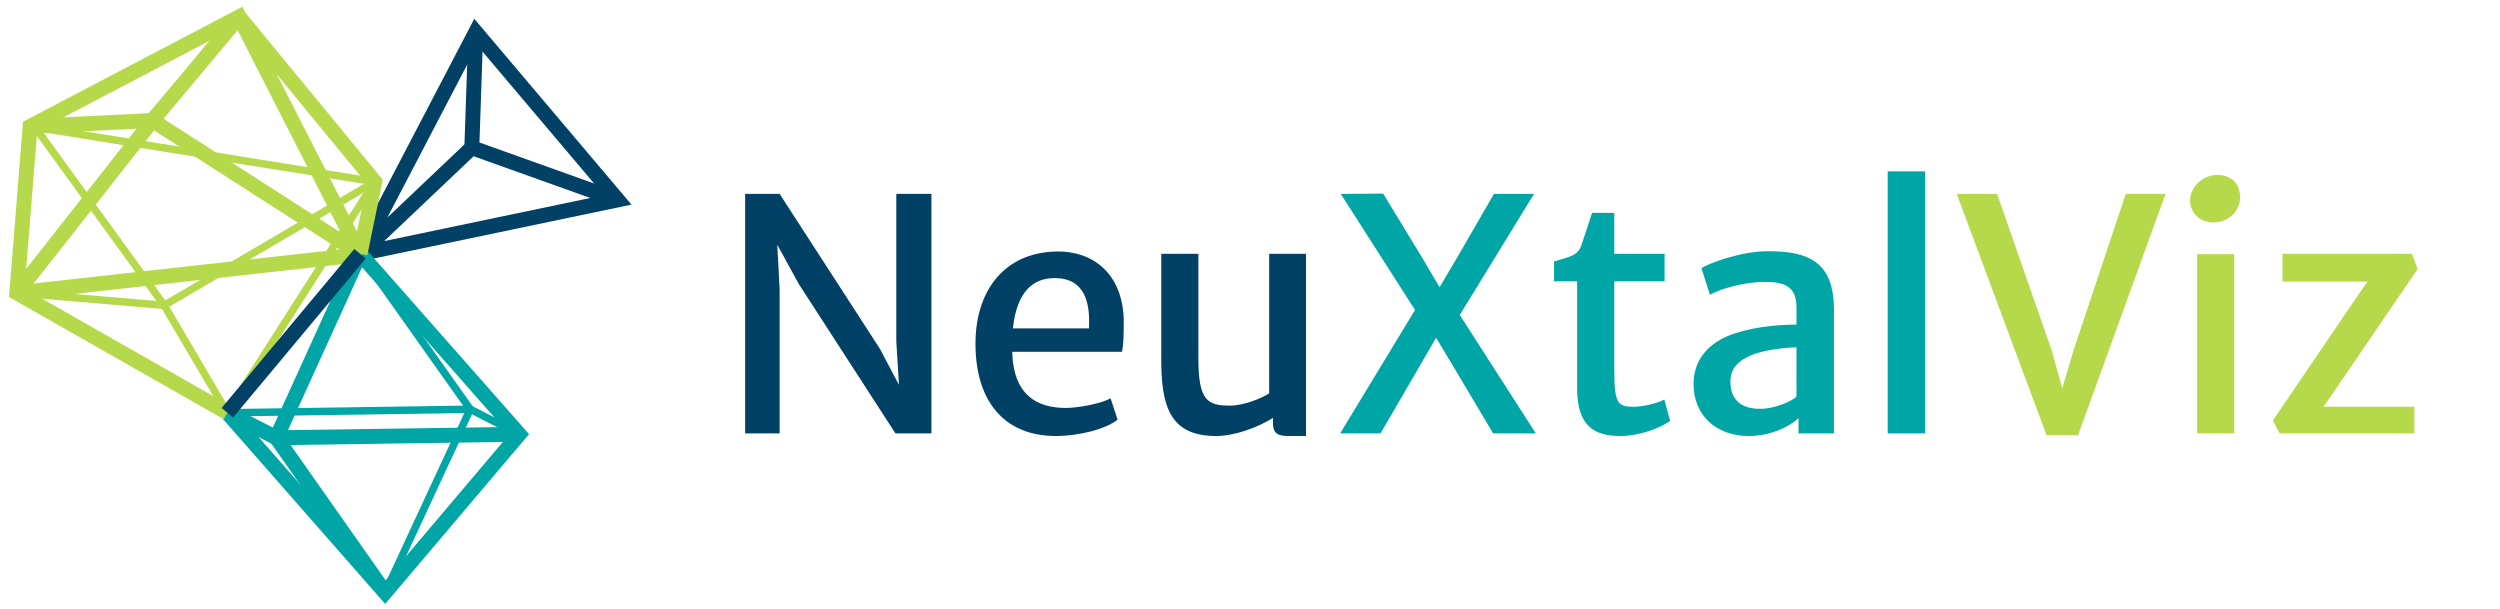 <?xml version="1.0" encoding="UTF-8"?>
<svg xmlns="http://www.w3.org/2000/svg" xmlns:xlink="http://www.w3.org/1999/xlink" width="133.586" height="32.559" viewBox="0 0 133.586 32.559">
<defs>
<g>
<g id="glyph-0-0">
<path d="M 1.516 0 L 3.359 0 L 3.359 -7.703 L 3.234 -10.078 L 4.391 -7.969 L 9.547 0 L 11.469 0 L 11.469 -12.797 L 9.594 -12.797 L 9.594 -4.906 L 9.734 -2.594 L 8.719 -4.516 L 3.359 -12.797 L 1.516 -12.797 Z M 1.516 0 "/>
</g>
<g id="glyph-0-1">
<path d="M 5.141 0.141 C 6.359 0.141 7.797 -0.219 8.438 -0.734 L 8.062 -1.875 C 7.594 -1.594 6.312 -1.359 5.672 -1.359 C 4.109 -1.359 2.906 -2.062 2.812 -4.234 L 2.812 -4.359 L 8.672 -4.359 C 8.766 -4.781 8.766 -5.359 8.766 -6.078 C 8.703 -8.547 7.109 -9.75 5.188 -9.719 C 2.359 -9.672 0.844 -7.594 0.844 -4.797 C 0.844 -1.703 2.391 0.141 5.141 0.141 Z M 5.078 -8.297 C 6.688 -8.297 6.984 -6.984 6.906 -5.609 L 2.844 -5.609 C 3.062 -7.625 3.953 -8.297 5.078 -8.297 Z M 5.078 -8.297 "/>
</g>
<g id="glyph-0-2">
<path d="M 4.172 0.141 C 5.188 0.141 6.438 -0.328 7.219 -0.828 L 7.219 -0.562 C 7.219 0.062 7.547 0.141 8.078 0.141 L 8.984 0.141 L 8.984 -9.594 L 7.016 -9.594 L 7.016 -2.141 C 6.594 -1.859 5.641 -1.484 4.938 -1.484 C 3.734 -1.484 3.234 -1.719 3.234 -4 L 3.234 -9.594 L 1.25 -9.594 L 1.25 -3.984 C 1.25 -1.516 1.672 0.141 4.172 0.141 Z M 4.172 0.141 "/>
</g>
<g id="glyph-0-3">
<path d="M 0.344 0 L 2.5 0 L 4.672 -3.734 L 5.469 -5.109 L 6.297 -3.734 L 8.516 0 L 10.797 0 L 6.734 -6.328 L 10.703 -12.797 L 8.562 -12.797 L 6.609 -9.422 L 5.656 -7.812 L 4.703 -9.422 L 2.641 -12.812 L 0.375 -12.797 L 4.344 -6.594 Z M 0.344 0 "/>
</g>
<g id="glyph-0-4">
<path d="M 4.156 0.141 C 5.188 0.141 6.312 -0.281 6.828 -0.672 L 6.516 -1.812 C 6.203 -1.625 5.391 -1.422 4.906 -1.422 C 4.016 -1.422 3.844 -1.578 3.844 -3.438 L 3.844 -8.125 L 6.531 -8.125 L 6.531 -9.594 L 3.844 -9.594 L 3.844 -11.781 L 2.656 -11.781 C 2.406 -11.016 2.219 -10.422 2.078 -10.031 C 1.875 -9.484 1.469 -9.438 0.625 -9.188 L 0.625 -8.125 L 1.859 -8.125 L 1.859 -2.391 C 1.859 -0.375 2.797 0.141 4.156 0.141 Z M 4.156 0.141 "/>
</g>
<g id="glyph-0-5">
<path d="M 3.75 0.141 C 4.891 0.141 5.906 -0.344 6.406 -0.812 L 6.406 0 L 8.297 0 L 8.297 -6.609 C 8.297 -9.172 6.938 -9.734 4.781 -9.734 C 3.297 -9.734 1.594 -9.078 1.219 -8.828 L 1.672 -7.406 C 2.203 -7.719 3.5 -8.094 4.594 -8.094 C 5.688 -8.094 6.297 -7.844 6.297 -6.719 L 6.297 -5.812 C 5.188 -5.812 3.719 -5.656 2.625 -5.203 C 1.5 -4.719 0.797 -3.859 0.797 -2.641 C 0.797 -0.938 2.031 0.141 3.75 0.141 Z M 2.766 -2.766 C 2.766 -3.5 3.219 -3.875 3.797 -4.141 C 4.438 -4.438 5.625 -4.594 6.297 -4.594 L 6.297 -1.969 C 6.109 -1.75 5.172 -1.312 4.359 -1.312 C 3.312 -1.312 2.766 -1.812 2.766 -2.766 Z M 2.766 -2.766 "/>
</g>
<g id="glyph-0-6">
<path d="M 1.547 0 L 3.547 0 L 3.547 -14 L 1.547 -14 Z M 1.547 0 "/>
</g>
<g id="glyph-0-7">
<path d="M 4.938 0.094 L 6.625 0.094 L 11.297 -12.797 L 9.172 -12.797 L 6.391 -4.469 L 5.781 -2.406 L 5.203 -4.469 L 2.297 -12.797 L 0.141 -12.797 Z M 4.938 0.094 "/>
</g>
<g id="glyph-0-8">
<path d="M 2.422 -11.266 C 3.172 -11.266 3.844 -11.844 3.844 -12.625 C 3.844 -13.297 3.422 -13.812 2.609 -13.812 C 1.906 -13.812 1.172 -13.203 1.172 -12.453 C 1.172 -11.719 1.766 -11.266 2.422 -11.266 Z M 1.547 0 L 3.531 0 L 3.531 -9.578 L 1.547 -9.578 Z M 1.547 0 "/>
</g>
<g id="glyph-0-9">
<path d="M 0.875 0 L 8.078 0 L 8.078 -1.422 L 3.219 -1.422 L 3.719 -2.141 L 8.25 -8.781 L 7.953 -9.594 L 1.031 -9.594 L 1.031 -8.109 L 5.578 -8.109 L 5.078 -7.406 L 0.516 -0.688 Z M 0.875 0 "/>
</g>
</g>
<clipPath id="clip-0">
<path clip-rule="nonzero" d="M 0 2 L 40 2 L 40 32.559 L 0 32.559 Z M 0 2 "/>
</clipPath>
<clipPath id="clip-1">
<path clip-rule="nonzero" d="M 3 2 L 32 2 L 32 32.559 L 3 32.559 Z M 3 2 "/>
</clipPath>
<clipPath id="clip-2">
<path clip-rule="nonzero" d="M 0 10 L 40 10 L 40 32.559 L 0 32.559 Z M 0 10 "/>
</clipPath>
<clipPath id="clip-3">
<path clip-rule="nonzero" d="M 13 7 L 31 7 L 31 32.559 L 13 32.559 Z M 13 7 "/>
</clipPath>
<clipPath id="clip-4">
<path clip-rule="nonzero" d="M 0 0 L 31 0 L 31 32.559 L 0 32.559 Z M 0 0 "/>
</clipPath>
<clipPath id="clip-5">
<path clip-rule="nonzero" d="M 0 2 L 31 2 L 31 32.559 L 0 32.559 Z M 0 2 "/>
</clipPath>
</defs>
<path fill="none" stroke-width="0.797" stroke-linecap="butt" stroke-linejoin="miter" stroke="rgb(0%, 25.49%, 39.609%)" stroke-opacity="1" stroke-miterlimit="10" d="M -21.773 0.166 L -8.003 3.045 L -15.589 12.01 L -21.773 0.166 L -15.8 5.834 " transform="matrix(1, 0, 0, -1, 41.011, 13.725)"/>
<path fill="none" stroke-width="0.797" stroke-linecap="butt" stroke-linejoin="miter" stroke="rgb(0%, 25.49%, 39.609%)" stroke-opacity="1" stroke-miterlimit="10" d="M -8.003 3.045 L -15.8 5.834 L -15.589 12.01 " transform="matrix(1, 0, 0, -1, 41.011, 13.725)"/>
<g clip-path="url(#clip-0)">
<path fill="none" stroke-width="0.797" stroke-linecap="butt" stroke-linejoin="miter" stroke="rgb(0%, 65.099%, 65.099%)" stroke-opacity="1" stroke-miterlimit="10" d="M -21.773 0.166 L -13.269 -9.478 L -20.433 -17.935 L -28.863 -8.33 " transform="matrix(1, 0, 0, -1, 41.011, 13.725)"/>
</g>
<g clip-path="url(#clip-1)">
<path fill="none" stroke-width="0.797" stroke-linecap="butt" stroke-linejoin="miter" stroke="rgb(0%, 65.099%, 65.099%)" stroke-opacity="1" stroke-miterlimit="10" d="M -21.773 0.166 L -26.245 -9.666 L -20.433 -17.935 " transform="matrix(1, 0, 0, -1, 41.011, 13.725)"/>
</g>
<g clip-path="url(#clip-2)">
<path fill="none" stroke-width="0.797" stroke-linecap="butt" stroke-linejoin="miter" stroke="rgb(0%, 65.099%, 65.099%)" stroke-opacity="1" stroke-miterlimit="10" d="M -13.269 -9.478 L -26.245 -9.666 L -28.863 -8.33 " transform="matrix(1, 0, 0, -1, 41.011, 13.725)"/>
</g>
<g clip-path="url(#clip-3)">
<path fill="none" stroke-width="0.399" stroke-linecap="butt" stroke-linejoin="miter" stroke="rgb(0%, 65.099%, 65.099%)" stroke-opacity="1" stroke-miterlimit="10" d="M -21.773 0.166 L -15.886 -8.142 L -20.433 -17.935 " transform="matrix(1, 0, 0, -1, 41.011, 13.725)"/>
</g>
<path fill="none" stroke-width="0.399" stroke-linecap="butt" stroke-linejoin="miter" stroke="rgb(0%, 65.099%, 65.099%)" stroke-opacity="1" stroke-miterlimit="10" d="M -13.269 -9.478 L -15.886 -8.142 L -28.863 -8.33 " transform="matrix(1, 0, 0, -1, 41.011, 13.725)"/>
<g clip-path="url(#clip-4)">
<path fill="none" stroke-width="0.797" stroke-linecap="butt" stroke-linejoin="miter" stroke="rgb(71.373%, 85.097%, 29.805%)" stroke-opacity="1" stroke-miterlimit="10" d="M -21.773 0.166 L -28.234 12.827 L -39.402 6.971 L -40.113 -1.923 L -28.863 -8.33 " transform="matrix(1, 0, 0, -1, 41.011, 13.725)"/>
</g>
<path fill="none" stroke-width="0.797" stroke-linecap="butt" stroke-linejoin="miter" stroke="rgb(71.373%, 85.097%, 29.805%)" stroke-opacity="1" stroke-miterlimit="10" d="M -21.773 0.166 L -32.866 7.287 L -40.113 -1.923 " transform="matrix(1, 0, 0, -1, 41.011, 13.725)"/>
<path fill="none" stroke-width="0.797" stroke-linecap="butt" stroke-linejoin="miter" stroke="rgb(71.373%, 85.097%, 29.805%)" stroke-opacity="1" stroke-miterlimit="10" d="M -28.234 12.827 L -32.866 7.287 L -39.402 6.971 " transform="matrix(1, 0, 0, -1, 41.011, 13.725)"/>
<path fill="none" stroke-width="0.797" stroke-linecap="butt" stroke-linejoin="miter" stroke="rgb(71.373%, 85.097%, 29.805%)" stroke-opacity="1" stroke-miterlimit="10" d="M -21.773 0.166 L -20.984 4.014 L -28.234 12.827 " transform="matrix(1, 0, 0, -1, 41.011, 13.725)"/>
<path fill="none" stroke-width="0.399" stroke-linecap="butt" stroke-linejoin="miter" stroke="rgb(71.373%, 85.097%, 29.805%)" stroke-opacity="1" stroke-miterlimit="10" d="M -20.984 4.014 L -32.238 -2.591 L -40.113 -1.923 " transform="matrix(1, 0, 0, -1, 41.011, 13.725)"/>
<path fill="none" stroke-width="0.399" stroke-linecap="butt" stroke-linejoin="miter" stroke="rgb(71.373%, 85.097%, 29.805%)" stroke-opacity="1" stroke-miterlimit="10" d="M -28.863 -8.33 L -32.238 -2.591 L -39.023 6.772 " transform="matrix(1, 0, 0, -1, 41.011, 13.725)"/>
<path fill="none" stroke-width="0.797" stroke-linecap="butt" stroke-linejoin="miter" stroke="rgb(71.373%, 85.097%, 29.805%)" stroke-opacity="1" stroke-miterlimit="10" d="M -21.698 0.127 L -40.113 -1.923 " transform="matrix(1, 0, 0, -1, 41.011, 13.725)"/>
<path fill="none" stroke-width="0.399" stroke-linecap="butt" stroke-linejoin="miter" stroke="rgb(71.373%, 85.097%, 29.805%)" stroke-opacity="1" stroke-miterlimit="10" d="M -39.402 6.971 L -20.984 4.014 " transform="matrix(1, 0, 0, -1, 41.011, 13.725)"/>
<path fill="none" stroke-width="0.399" stroke-linecap="butt" stroke-linejoin="miter" stroke="rgb(71.373%, 85.097%, 29.805%)" stroke-opacity="1" stroke-miterlimit="10" d="M -28.863 -8.33 L -20.984 4.014 " transform="matrix(1, 0, 0, -1, 41.011, 13.725)"/>
<g clip-path="url(#clip-5)">
<path fill="none" stroke-width="0.797" stroke-linecap="butt" stroke-linejoin="miter" stroke="rgb(0%, 25.49%, 39.609%)" stroke-opacity="1" stroke-miterlimit="10" d="M -21.773 0.166 L -28.863 -8.33 " transform="matrix(1, 0, 0, -1, 41.011, 13.725)"/>
</g>
<g fill="rgb(0%, 25.49%, 39.609%)" fill-opacity="1">
<use xlink:href="#glyph-0-0" x="38.3" y="23.157"/>
<use xlink:href="#glyph-0-1" x="51.28" y="23.157"/>
</g>
<g fill="rgb(0%, 25.49%, 39.609%)" fill-opacity="1">
<use xlink:href="#glyph-0-2" x="60.801" y="23.157"/>
</g>
<g fill="rgb(0%, 65.099%, 65.099%)" fill-opacity="1">
<use xlink:href="#glyph-0-3" x="71.267" y="23.157"/>
<use xlink:href="#glyph-0-4" x="82.414" y="23.157"/>
<use xlink:href="#glyph-0-5" x="89.697" y="23.157"/>
<use xlink:href="#glyph-0-6" x="99.32" y="23.157"/>
</g>
<g fill="rgb(71.373%, 85.097%, 29.805%)" fill-opacity="1">
<use xlink:href="#glyph-0-7" x="104.416" y="23.157"/>
<use xlink:href="#glyph-0-8" x="115.855" y="23.157"/>
<use xlink:href="#glyph-0-9" x="120.934" y="23.157"/>
</g>
</svg>
